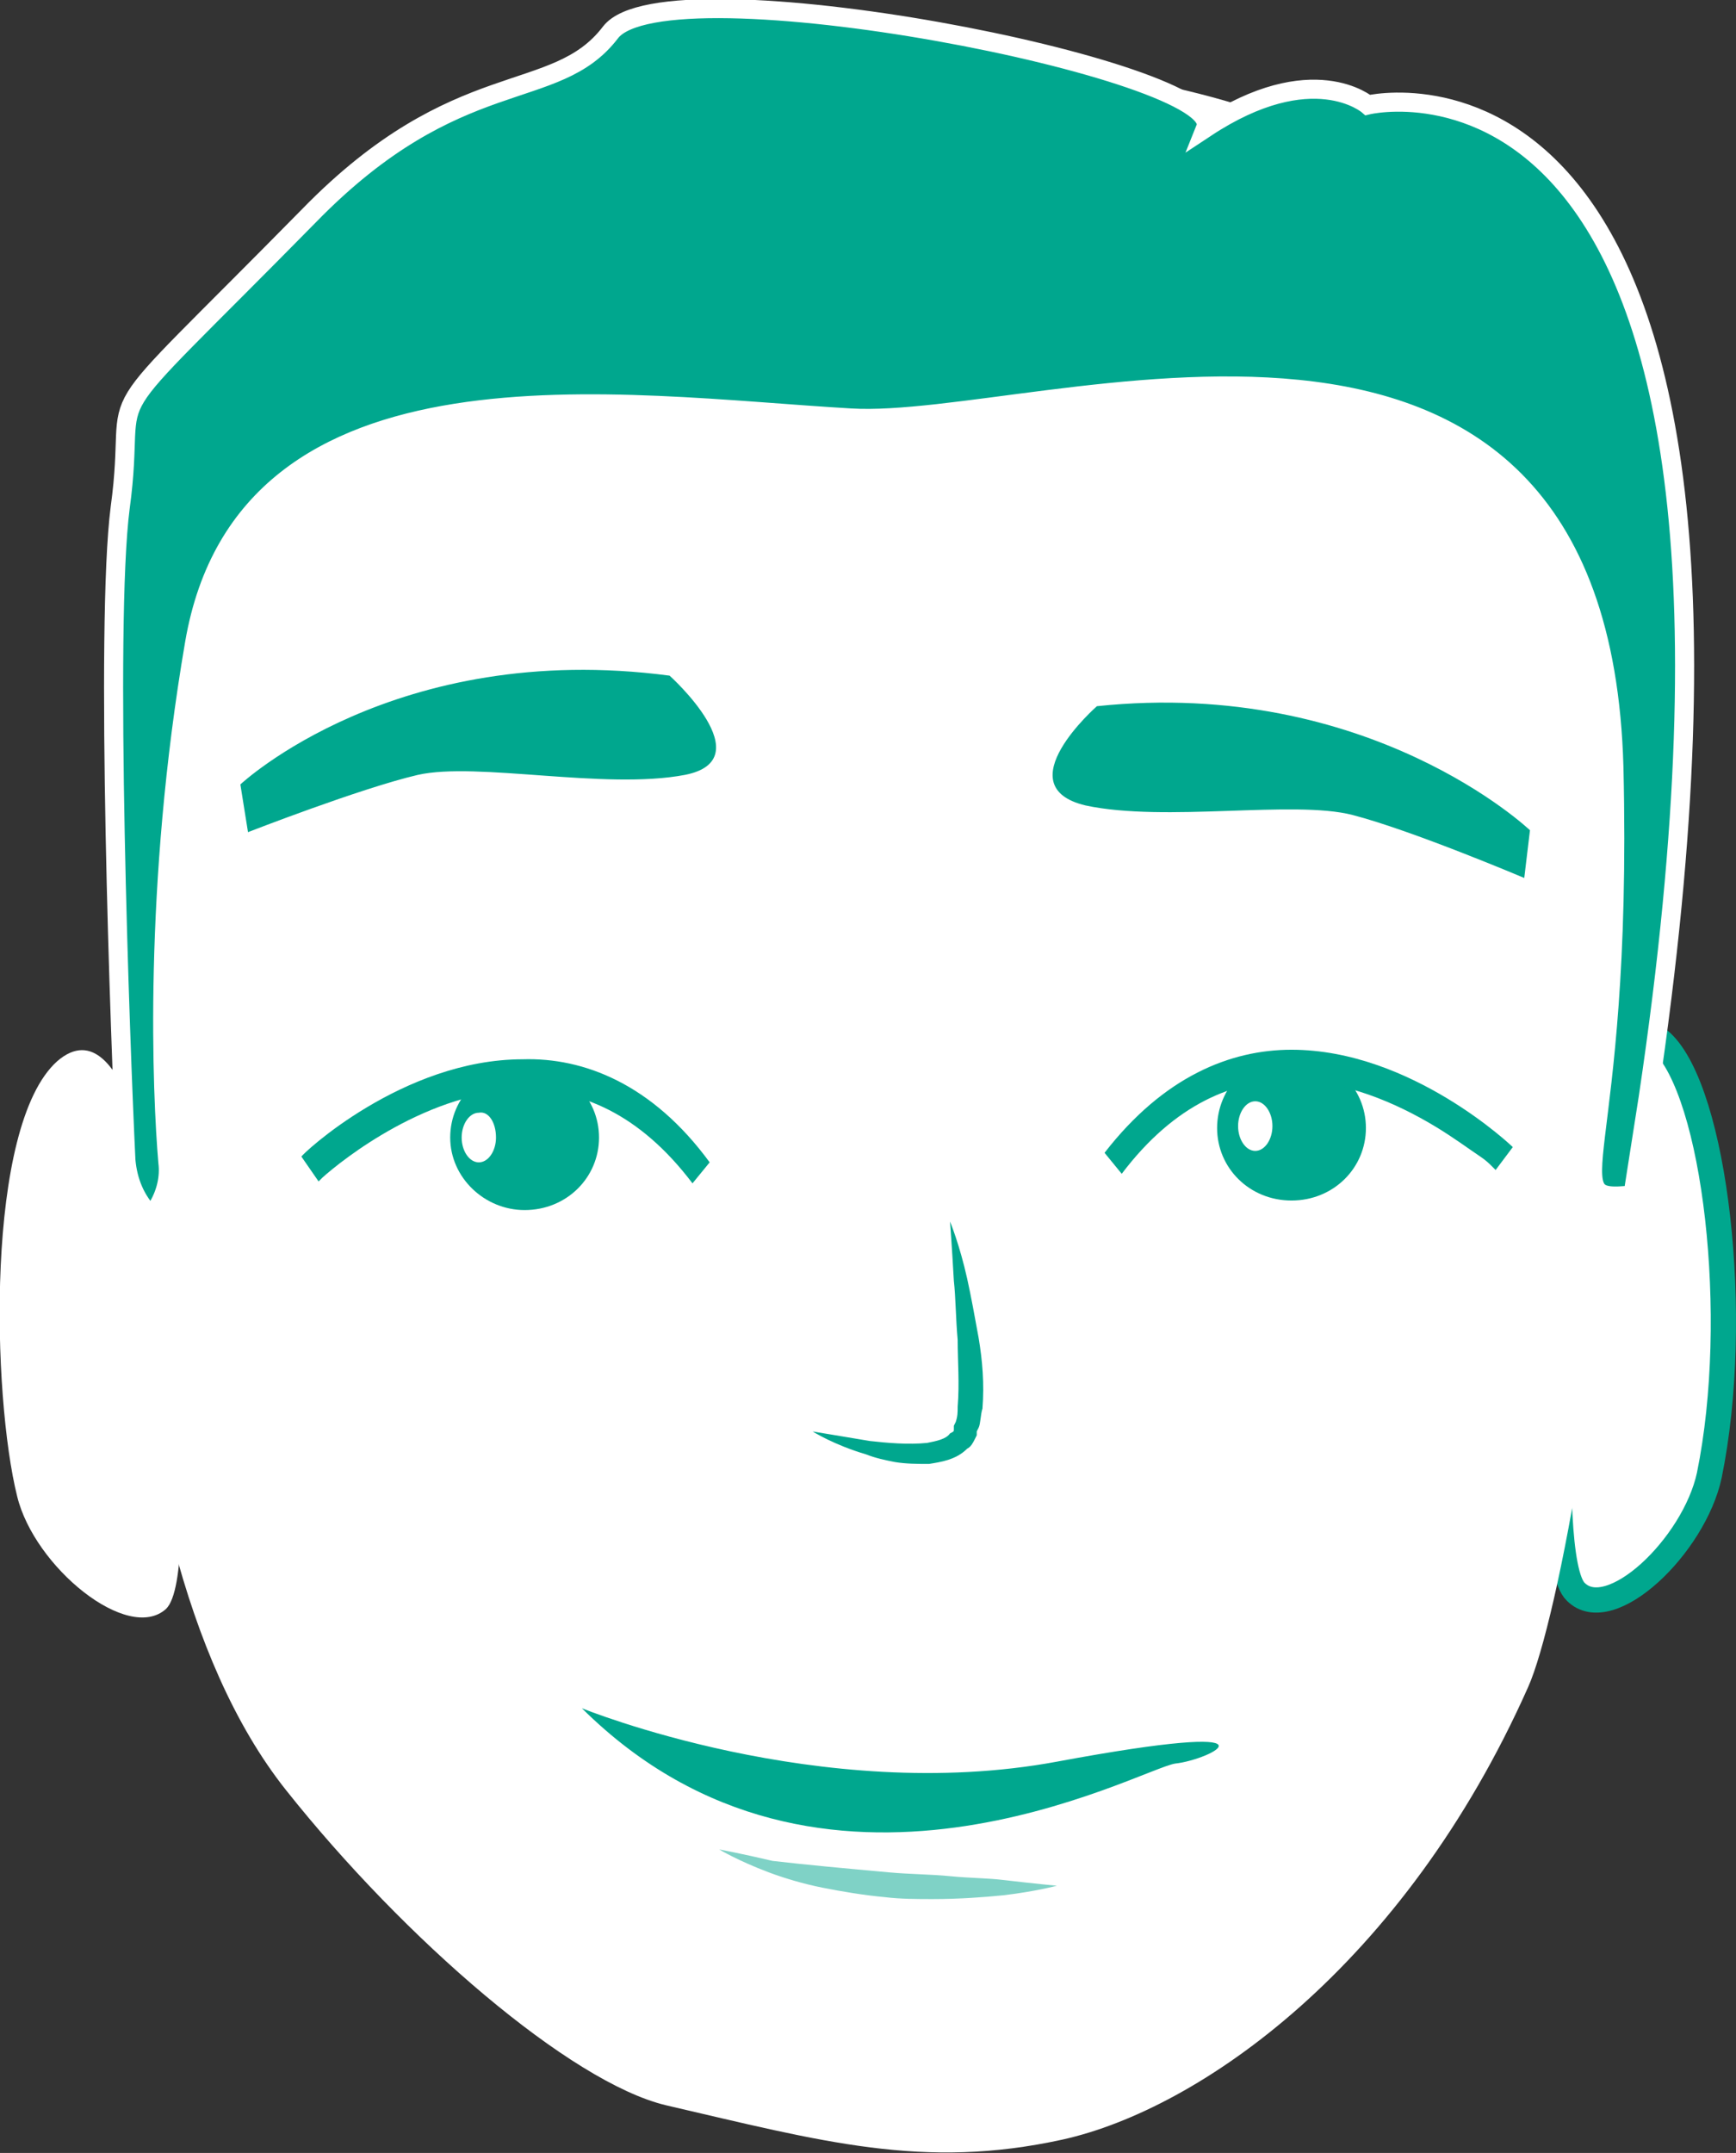 <svg xmlns="http://www.w3.org/2000/svg" width="91" height="112.8" viewBox="0 0 91 112.8">
  <rect x="0" y="0" width="91" height="112.8" fill="#333333" stroke="none"/>
  <path fill="#FFF" stroke="#00A78E" stroke-width="1.323" stroke-miterlimit="10" d="M82.4 62.6s1.2-11.1 4.7-8c2.8 2.6 4.2 14.4 2.5 22.7-.8 3.7-5.2 7.9-7 6.1-1.9-1.8-.2-20.8-.2-20.8"/>
  <path fill="#FFF" d="M8.3 63.5S6.7 52.4 3 55.6C-.8 59-.4 73.2.9 78.4c.9 3.7 5.8 7.7 7.8 5.9 2-1.9-.4-20.8-.4-20.8"/>
  <path fill="#FFF" d="M6.6 45c0 3.9-2.5 35.1 8.4 48.8 6.2 7.8 14.9 15.3 19.9 16.5 8.2 1.9 13.5 3.4 20.8 1.8 7.2-1.6 17.9-9.1 24.4-23.7C83.2 81.5 91.7 27 76 11.6 65.7 1.5 43.2 2.8 34.4 3.2 25.6 3.5 6.2 6.7 6.6 45"/>
  <path fill="#00A78E" stroke="#FFF" stroke-miterlimit="10" d="M7.9 63.7c-.8-.8-1.2-1.8-1.3-2.9-.3-6.2-1.1-28-.3-34.2 1-7.3-2.1-3.1 9.9-15.3C24 3.3 29.1 5.5 32 1.7c2.9-3.8 32.4 2 31.2 5 5.6-3.7 8.5-1.2 8.5-1.2S95-.1 86.4 57.5l-.8 5.1c-4.4.5-.5-1.4-1-22.4-.8-29-30-17.7-40-18.3-12.1-.7-31.7-3.9-34.4 11.8C8 46.5 8.5 57.4 8.8 60.9c.1.8-.1 1.6-.5 2.3l-.4.5z"/>
  <path fill="#00A78E" d="M30.5 89.5s12.5 5.1 24.9 2.8c12.4-2.3 8.1-.1 6.2.1-1.9.3-18.5 9.6-31.1-2.9"/>
  <path opacity=".5" fill="#00A78E" d="M37.7 96.9s1 .6 2.6 1.2c.8.3 1.8.6 2.8.8 1 .2 2.2.4 3.3.5.8.1 1.7.1 2.5.1 1.4 0 2.7-.1 3.7-.2 1.7-.2 2.8-.5 2.8-.5s-1.1-.1-2.8-.3c-.8-.1-1.8-.1-2.8-.2-1-.1-2.1-.1-3.2-.2-2.2-.2-4.4-.4-6.1-.6-1.7-.4-2.8-.6-2.8-.6"/>
  <path fill="#00A78E" d="M42.6 75l3 .5c.9.1 2 .2 3 .1.5-.1 1-.2 1.2-.5.2-.1.2-.1.2-.2v-.1s0-.1 0 0v-.1l.1-.2c.1-.3.1-.5.1-.8.1-1.2 0-2.4 0-3.5-.1-1.1-.1-2.2-.2-3.1-.1-1.8-.2-3.1-.2-3.1s.5 1.2.9 3c.2.9.4 2 .6 3.1.2 1.2.3 2.4.2 3.7-.1.3-.1.8-.2 1l-.1.2v.2l-.1.2c-.1.2-.2.4-.4.5-.6.6-1.4.7-2 .8-.6 0-1.2 0-1.8-.1-.5-.1-1-.2-1.5-.4-1.7-.5-2.8-1.2-2.8-1.2zM31.4 59.6c0 2.1-1.7 3.8-3.9 3.8-2.1 0-3.9-1.7-3.9-3.8 0-2.1 1.7-3.8 3.9-3.8s3.9 1.7 3.9 3.8"/>
  <path fill="#FFF" d="M26 59.6c0 .7-.4 1.3-.9 1.3s-.9-.6-.9-1.3c0-.7.4-1.3.9-1.3.5-.1.9.5.9 1.3"/>
  <path fill="#00A78E" d="M16.7 61.9l.2-.2c1-.9 5.6-4.6 10.6-4.6 2.9 0 6 1.2 8.8 4.9l.9-1.1c-3-4.1-6.6-5.5-9.8-5.4-6.3 0-11.6 5-11.6 5.1l.9 1.3zm47.1-2.8c0 2.1 1.7 3.8 3.9 3.8s3.9-1.7 3.9-3.8c0-2.1-1.7-3.8-3.9-3.8-2.2-.1-3.9 1.7-3.9 3.8"/>
  <path fill="#FFF" d="M66.7 59c0 .7-.4 1.3-.9 1.3s-.9-.6-.9-1.3c0-.7.4-1.3.9-1.3s.9.6.9 1.3"/>
  <path fill="#00A78E" d="M79.3 60.1S74 55 67.7 55c-3.2 0-6.7 1.4-9.8 5.4l.9 1.1c2.8-3.7 5.9-4.9 8.8-4.9 2.9 0 5.6 1.2 7.6 2.4 1 .6 1.8 1.2 2.4 1.6.3.2.5.4.6.5l.2.2.9-1.2zM35.1 35.4s4.9 4.4.8 5.2c-4.2.8-10.9-.7-14 0-3 .7-8.9 3-8.9 3l-.4-2.5s8.1-7.6 22.5-5.7zM57.5 37s-4.8 4.2-.6 5.2c4.2.9 10.9-.3 14 .5 3.1.8 9 3.3 9 3.3l.3-2.5s-8.4-8-22.7-6.5z"/>
</svg>